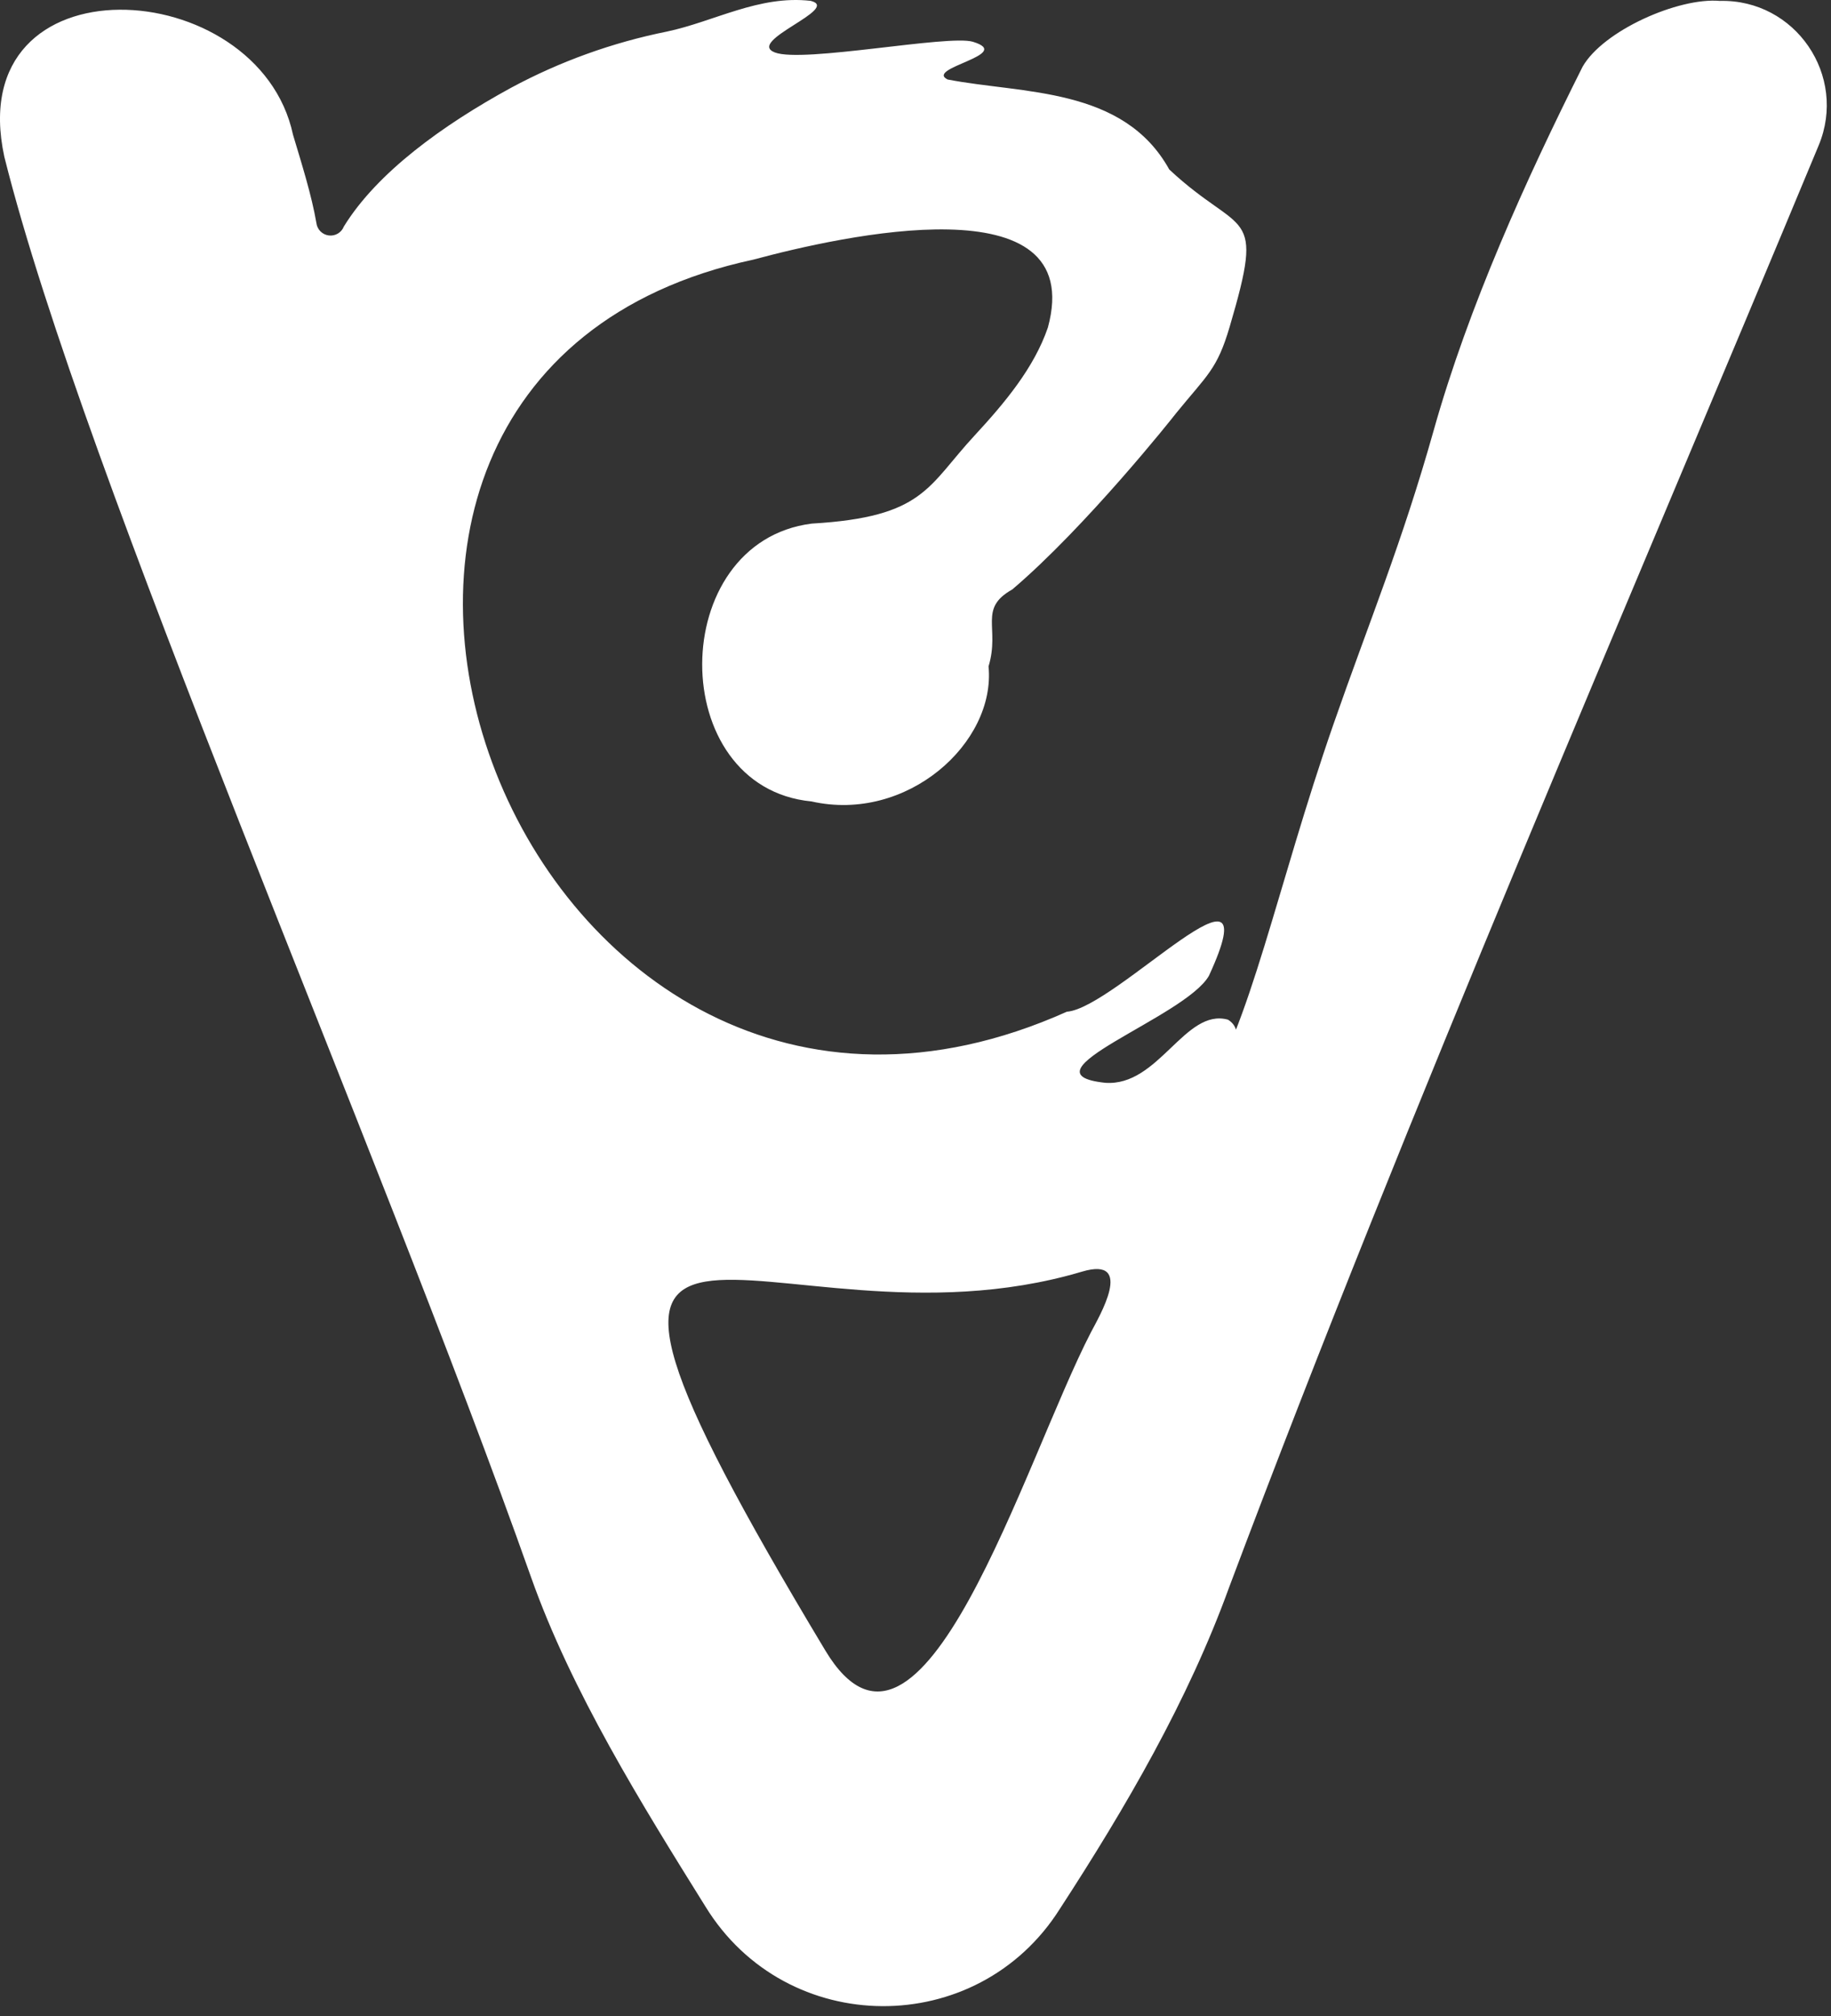 <svg width="109" height="120" viewBox="0 0 109 120" fill="none" xmlns="http://www.w3.org/2000/svg">
<rect x="0" y="0" width="109" height="120" fill="#333333" stroke="none"/>
<path d="M102.384 0.054C99.912 -0.162 95.43 1.827 94.21 3.975C90.846 10.684 87.438 18.193 85.349 25.611C83.448 32.365 81.519 36.964 79.374 43.126C76.017 52.776 74.37 61.311 71.554 65.284C70.627 66.598 75.144 61.923 73.1 60.688C70.537 59.98 68.978 64.688 65.788 64.445C60.534 63.887 70.579 60.543 71.97 58.072C75.787 49.799 66.422 60.011 63.512 60.214C31.009 74.761 11.591 22.596 44.838 15.455C50.085 14.042 64.774 10.73 62.38 19.496C61.558 21.895 59.813 23.978 58.029 25.908C55.208 28.945 55.038 30.771 48.326 31.163C39.656 32.258 39.605 46.86 48.306 47.699C53.998 48.986 59.29 44.211 58.848 39.663C59.543 37.366 58.214 36.227 60.262 35.083C64.655 31.345 69.844 24.823 70.007 24.601C71.885 22.296 72.454 21.986 73.199 19.462C75.347 12.181 73.956 14.152 69.606 10.087C66.876 5.156 60.872 5.596 56.409 4.731C55.038 4.042 60.415 3.252 57.922 2.488C56.468 2.045 47.795 3.766 46.127 3.122C44.379 2.447 50.105 0.515 48.263 0.051C45.181 -0.304 42.511 1.288 39.695 1.881C36.461 2.532 33.34 3.656 30.435 5.218C26.367 7.437 22.449 10.267 20.471 13.479C20.402 13.657 20.276 13.805 20.112 13.902C19.948 13.999 19.757 14.038 19.569 14.013C19.38 13.989 19.206 13.901 19.072 13.766C18.939 13.63 18.856 13.454 18.834 13.265C18.544 11.597 17.981 9.817 17.444 8.024C15.387 -1.616 -2.333 -2.627 0.258 9.333C5.049 28.475 22.329 67.649 31.617 93.88C34.022 100.669 38.191 107.372 41.996 113.474C46.813 121.321 58.189 121.389 63.099 113.603C67.018 107.576 70.731 101.211 73.178 94.452C84.018 65.592 96.784 36.276 108.266 8.655C109.993 4.507 106.88 -0.055 102.384 0.054ZM64.403 75.687C67.607 74.733 65.394 78.422 64.941 79.3C60.969 86.979 54.836 107.727 49.131 98.233C28.645 64.136 45.557 81.291 64.403 75.687Z" fill="white"/>
</svg>
